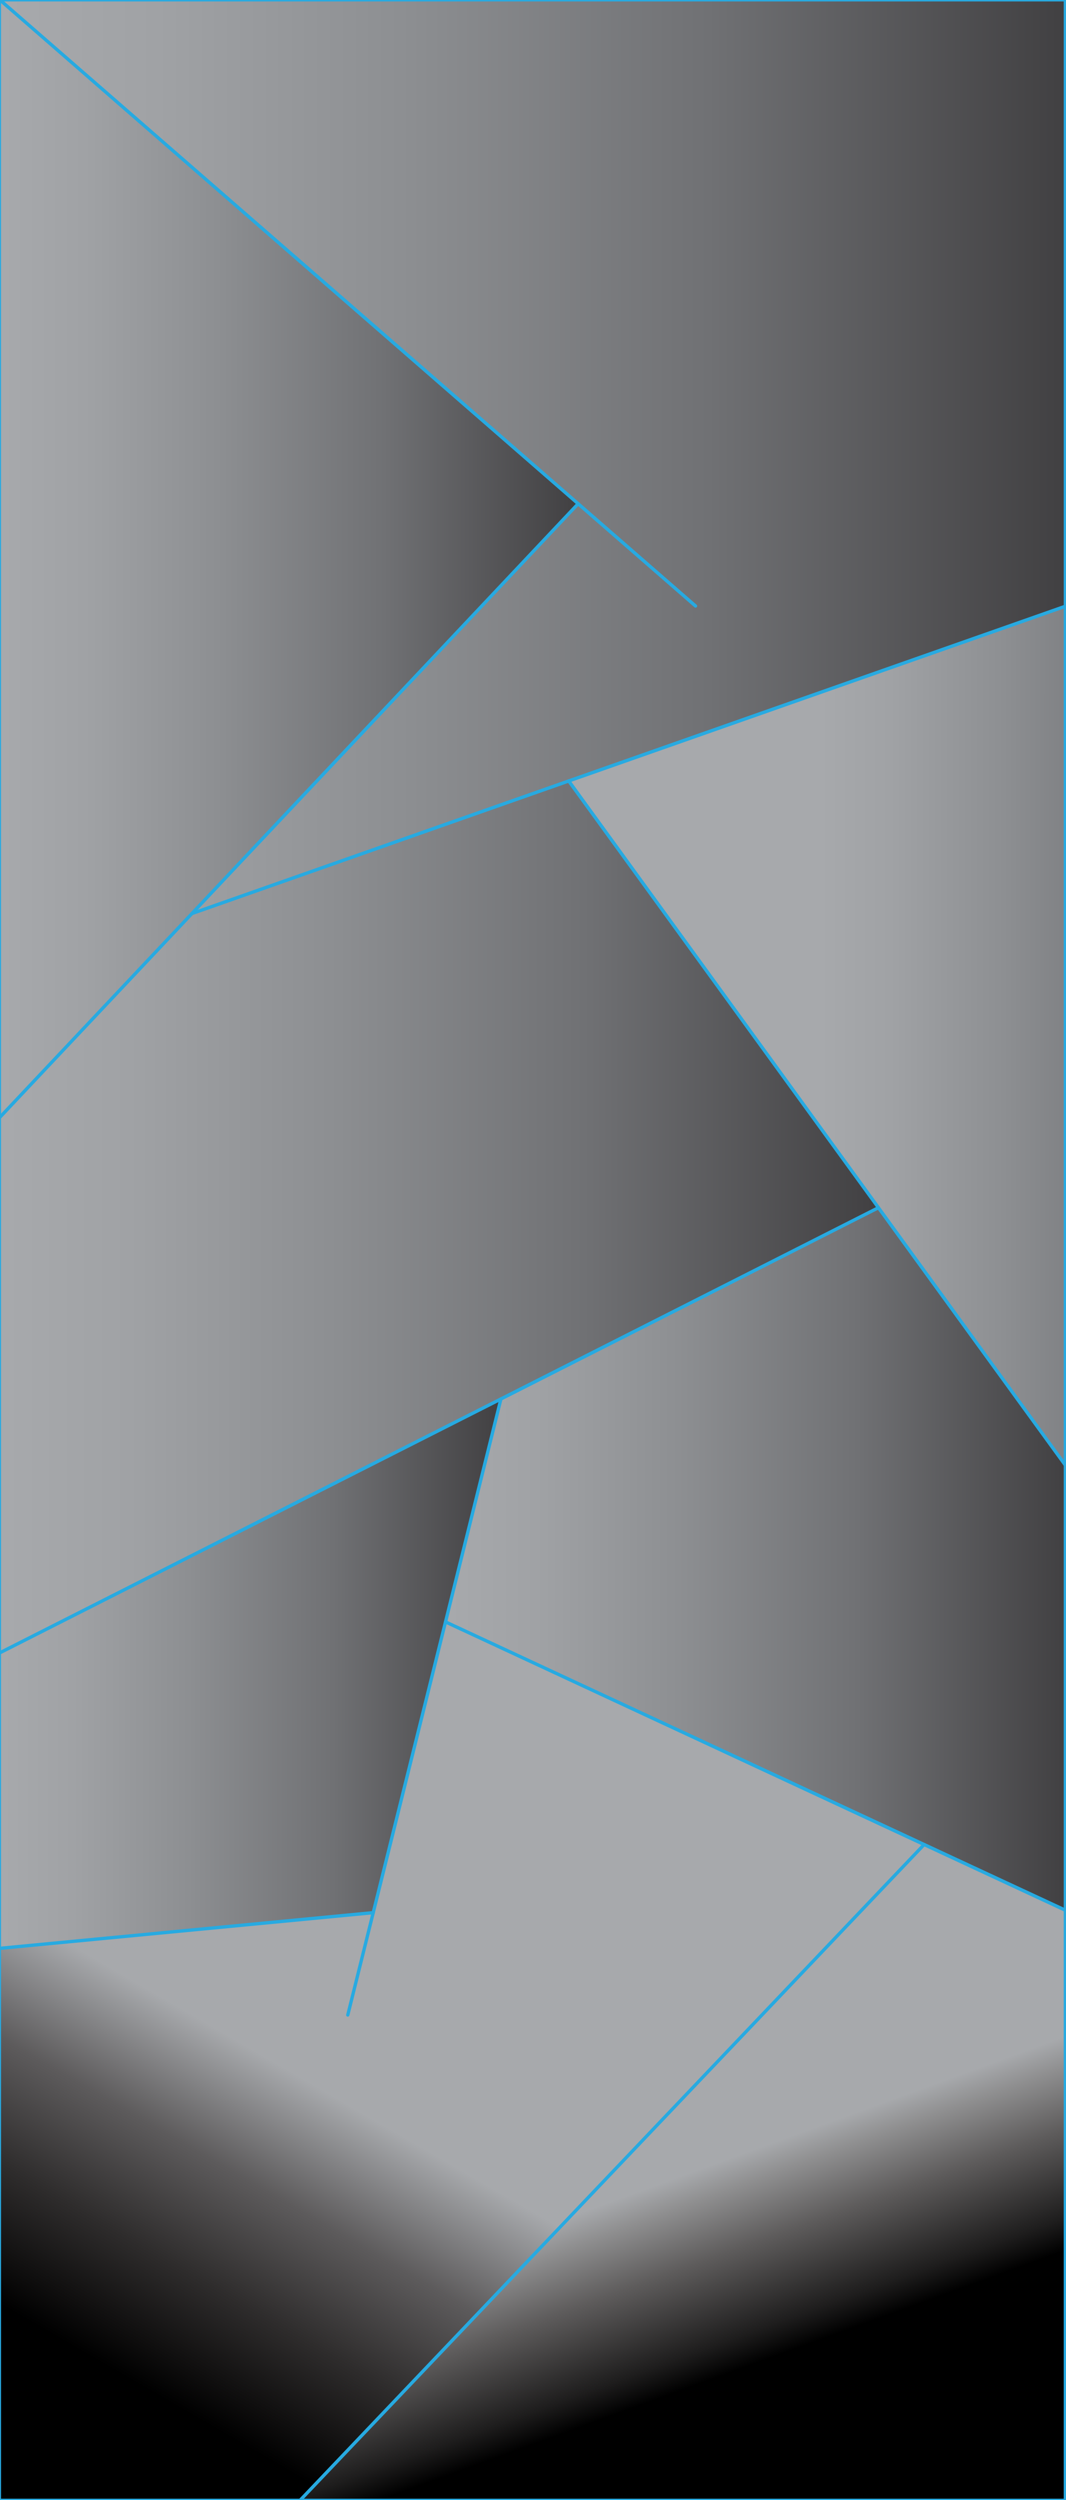 <?xml version="1.0" encoding="utf-8"?>
<!-- Generator: Adobe Illustrator 23.0.3, SVG Export Plug-In . SVG Version: 6.00 Build 0)  -->
<svg version="1.1" id="Layer_1" xmlns="http://www.w3.org/2000/svg" xmlns:xlink="http://www.w3.org/1999/xlink" x="0px" y="0px"
	 viewBox="0 0 2560 6000" style="enable-background:new 0 0 2560 6000;" xml:space="preserve">
<style type="text/css">
	.st0{fill:url(#SVGID_1_);}
	.st1{fill:url(#SVGID_2_);}
	.st2{fill:url(#SVGID_3_);}
	.st3{fill:url(#SVGID_4_);}
	.st4{fill:url(#SVGID_5_);}
	.st5{fill:url(#SVGID_6_);}
	.st6{fill:url(#SVGID_7_);}
	.st7{fill:url(#SVGID_8_);}
	.st8{fill:none;stroke:#27AAE1;stroke-width:8;stroke-linecap:round;stroke-linejoin:round;}
</style>
<g>
	<g id="XMLID_1_">
		<g>
			<linearGradient id="SVGID_1_" gradientUnits="userSpaceOnUse" x1="1616.75" y1="5229.207" x2="2245.212" y2="6955.892">
				<stop  offset="0" style="stop-color:#A7A9AC"/>
				<stop  offset="3.728331e-02" style="stop-color:#8F8F90"/>
				<stop  offset="0.114" style="stop-color:#5E5C5C"/>
				<stop  offset="0.223" style="stop-color:#1E1D1D"/>
				<stop  offset="0.263" style="stop-color:#000000"/>
			</linearGradient>
			<polygon class="st0" points="2558.5,4584.3 2558.5,6000.5 721,6000.5 721,6000 2219.3,4426.6 			"/>
			<linearGradient id="SVGID_2_" gradientUnits="userSpaceOnUse" x1="1069.9" y1="3741.275" x2="2558.5" y2="3741.275">
				<stop  offset="6.516782e-03" style="stop-color:#A7A9AC"/>
				<stop  offset="0.147" style="stop-color:#A0A2A5"/>
				<stop  offset="0.376" style="stop-color:#8D8F92"/>
				<stop  offset="0.665" style="stop-color:#707174"/>
				<stop  offset="1" style="stop-color:#414042"/>
			</linearGradient>
			<polygon class="st1" points="2558.5,3516.3 2558.5,4584.3 2219.3,4426.6 1069.9,3892.3 1203,3357.3 2109.6,2898.3 			"/>
			<linearGradient id="SVGID_3_" gradientUnits="userSpaceOnUse" x1="1962.16" y1="2485.56" x2="3154.84" y2="2485.56">
				<stop  offset="6.516782e-03" style="stop-color:#A7A9AC"/>
				<stop  offset="0.147" style="stop-color:#A0A2A5"/>
				<stop  offset="0.376" style="stop-color:#8D8F92"/>
				<stop  offset="0.665" style="stop-color:#707174"/>
				<stop  offset="1" style="stop-color:#414042"/>
			</linearGradient>
			<polygon class="st2" points="2558.5,1454.9 2558.5,3516.3 2109.6,2898.3 1365.8,1874.2 			"/>
			<linearGradient id="SVGID_4_" gradientUnits="userSpaceOnUse" x1="0" y1="1095.935" x2="2558.5" y2="1095.935">
				<stop  offset="6.516782e-03" style="stop-color:#A7A9AC"/>
				<stop  offset="0.147" style="stop-color:#A0A2A5"/>
				<stop  offset="0.376" style="stop-color:#8D8F92"/>
				<stop  offset="0.665" style="stop-color:#707174"/>
				<stop  offset="1" style="stop-color:#414042"/>
			</linearGradient>
			<polygon class="st3" points="1388.4,1208.9 0,0 0,-0.5 2558.5,-0.5 2558.5,1454.9 1365.8,1874.2 460.9,2192.4 			"/>
			<linearGradient id="SVGID_5_" gradientUnits="userSpaceOnUse" x1="952.922" y1="4821.289" x2="-157.473" y2="6744.549">
				<stop  offset="0.116" style="stop-color:#A7A9AC"/>
				<stop  offset="0.241" style="stop-color:#5D5B5C"/>
				<stop  offset="0.36" style="stop-color:#2E2C2C"/>
				<stop  offset="0.446" style="stop-color:#100F0F"/>
				<stop  offset="0.491" style="stop-color:#000000"/>
			</linearGradient>
			<polygon class="st4" points="896.3,4590.1 1069.9,3892.3 2219.3,4426.6 721,6000 721,6000.5 -1.5,6000.5 -1.5,4675.7 0,4675.7 
							"/>
			<linearGradient id="SVGID_6_" gradientUnits="userSpaceOnUse" x1="-1.5" y1="2920.265" x2="2109.62" y2="2920.265">
				<stop  offset="6.516782e-03" style="stop-color:#A7A9AC"/>
				<stop  offset="0.147" style="stop-color:#A0A2A5"/>
				<stop  offset="0.376" style="stop-color:#8D8F92"/>
				<stop  offset="0.665" style="stop-color:#707174"/>
				<stop  offset="1" style="stop-color:#414042"/>
			</linearGradient>
			<polygon class="st5" points="2109.6,2898.3 1203,3357.3 0,3966.3 -1.5,3966.3 -1.5,2681 0,2681 460.9,2192.4 460.9,2192.4 
				1365.8,1874.2 			"/>
			<linearGradient id="SVGID_7_" gradientUnits="userSpaceOnUse" x1="-1.5" y1="1340.25" x2="1388.45" y2="1340.25">
				<stop  offset="6.516782e-03" style="stop-color:#A7A9AC"/>
				<stop  offset="0.147" style="stop-color:#A0A2A5"/>
				<stop  offset="0.376" style="stop-color:#8D8F92"/>
				<stop  offset="0.665" style="stop-color:#707174"/>
				<stop  offset="1" style="stop-color:#414042"/>
			</linearGradient>
			<polygon class="st6" points="1388.4,1208.9 460.9,2192.4 460.9,2192.4 0,2681 -1.5,2681 -1.5,-0.5 0,-0.5 0,0 			"/>
			<linearGradient id="SVGID_8_" gradientUnits="userSpaceOnUse" x1="-1.5" y1="4016.46" x2="1203.02" y2="4016.46">
				<stop  offset="6.516782e-03" style="stop-color:#A7A9AC"/>
				<stop  offset="0.147" style="stop-color:#A0A2A5"/>
				<stop  offset="0.376" style="stop-color:#8D8F92"/>
				<stop  offset="0.665" style="stop-color:#707174"/>
				<stop  offset="1" style="stop-color:#414042"/>
			</linearGradient>
			<polygon class="st7" points="0,3966.3 1203,3357.3 1069.9,3892.3 896.3,4590.1 0,4675.7 -1.5,4675.7 -1.5,3966.3 			"/>
		</g>
		<g>
			<polyline class="st8" points="0,0 1388.4,1208.9 1670.3,1454.3 			"/>
			<line class="st8" x1="460.9" y1="2192.4" x2="0" y2="2681"/>
			<line class="st8" x1="1388.4" y1="1208.9" x2="460.9" y2="2192.4"/>
			<polyline class="st8" points="460.9,2192.4 460.9,2192.4 1365.8,1874.2 2558.5,1454.9 2560,1454.3 			"/>
			<polyline class="st8" points="1365.8,1874.2 2109.6,2898.3 2558.5,3516.3 2560,3518.3 			"/>
			<polyline class="st8" points="0,3966.3 1203,3357.3 2109.6,2898.3 			"/>
			<polyline class="st8" points="1203,3357.3 1069.9,3892.3 896.3,4590.1 835.2,4835.7 			"/>
			<polyline class="st8" points="2560,4585 2558.5,4584.3 2219.3,4426.6 1069.9,3892.3 			"/>
			<line class="st8" x1="896.3" y1="4590.1" x2="0" y2="4675.7"/>
			<line class="st8" x1="721" y1="6000" x2="2219.3" y2="4426.6"/>
			<polygon class="st8" points="2558.5,4584.3 2558.5,6000.5 721,6000.5 -1.5,6000.5 -1.5,4675.7 -1.5,3966.3 -1.5,2681 -1.5,-0.5 
				0,-0.5 2558.5,-0.5 2558.5,1454.9 2558.5,3516.3 			"/>
		</g>
	</g>
</g>
</svg>
